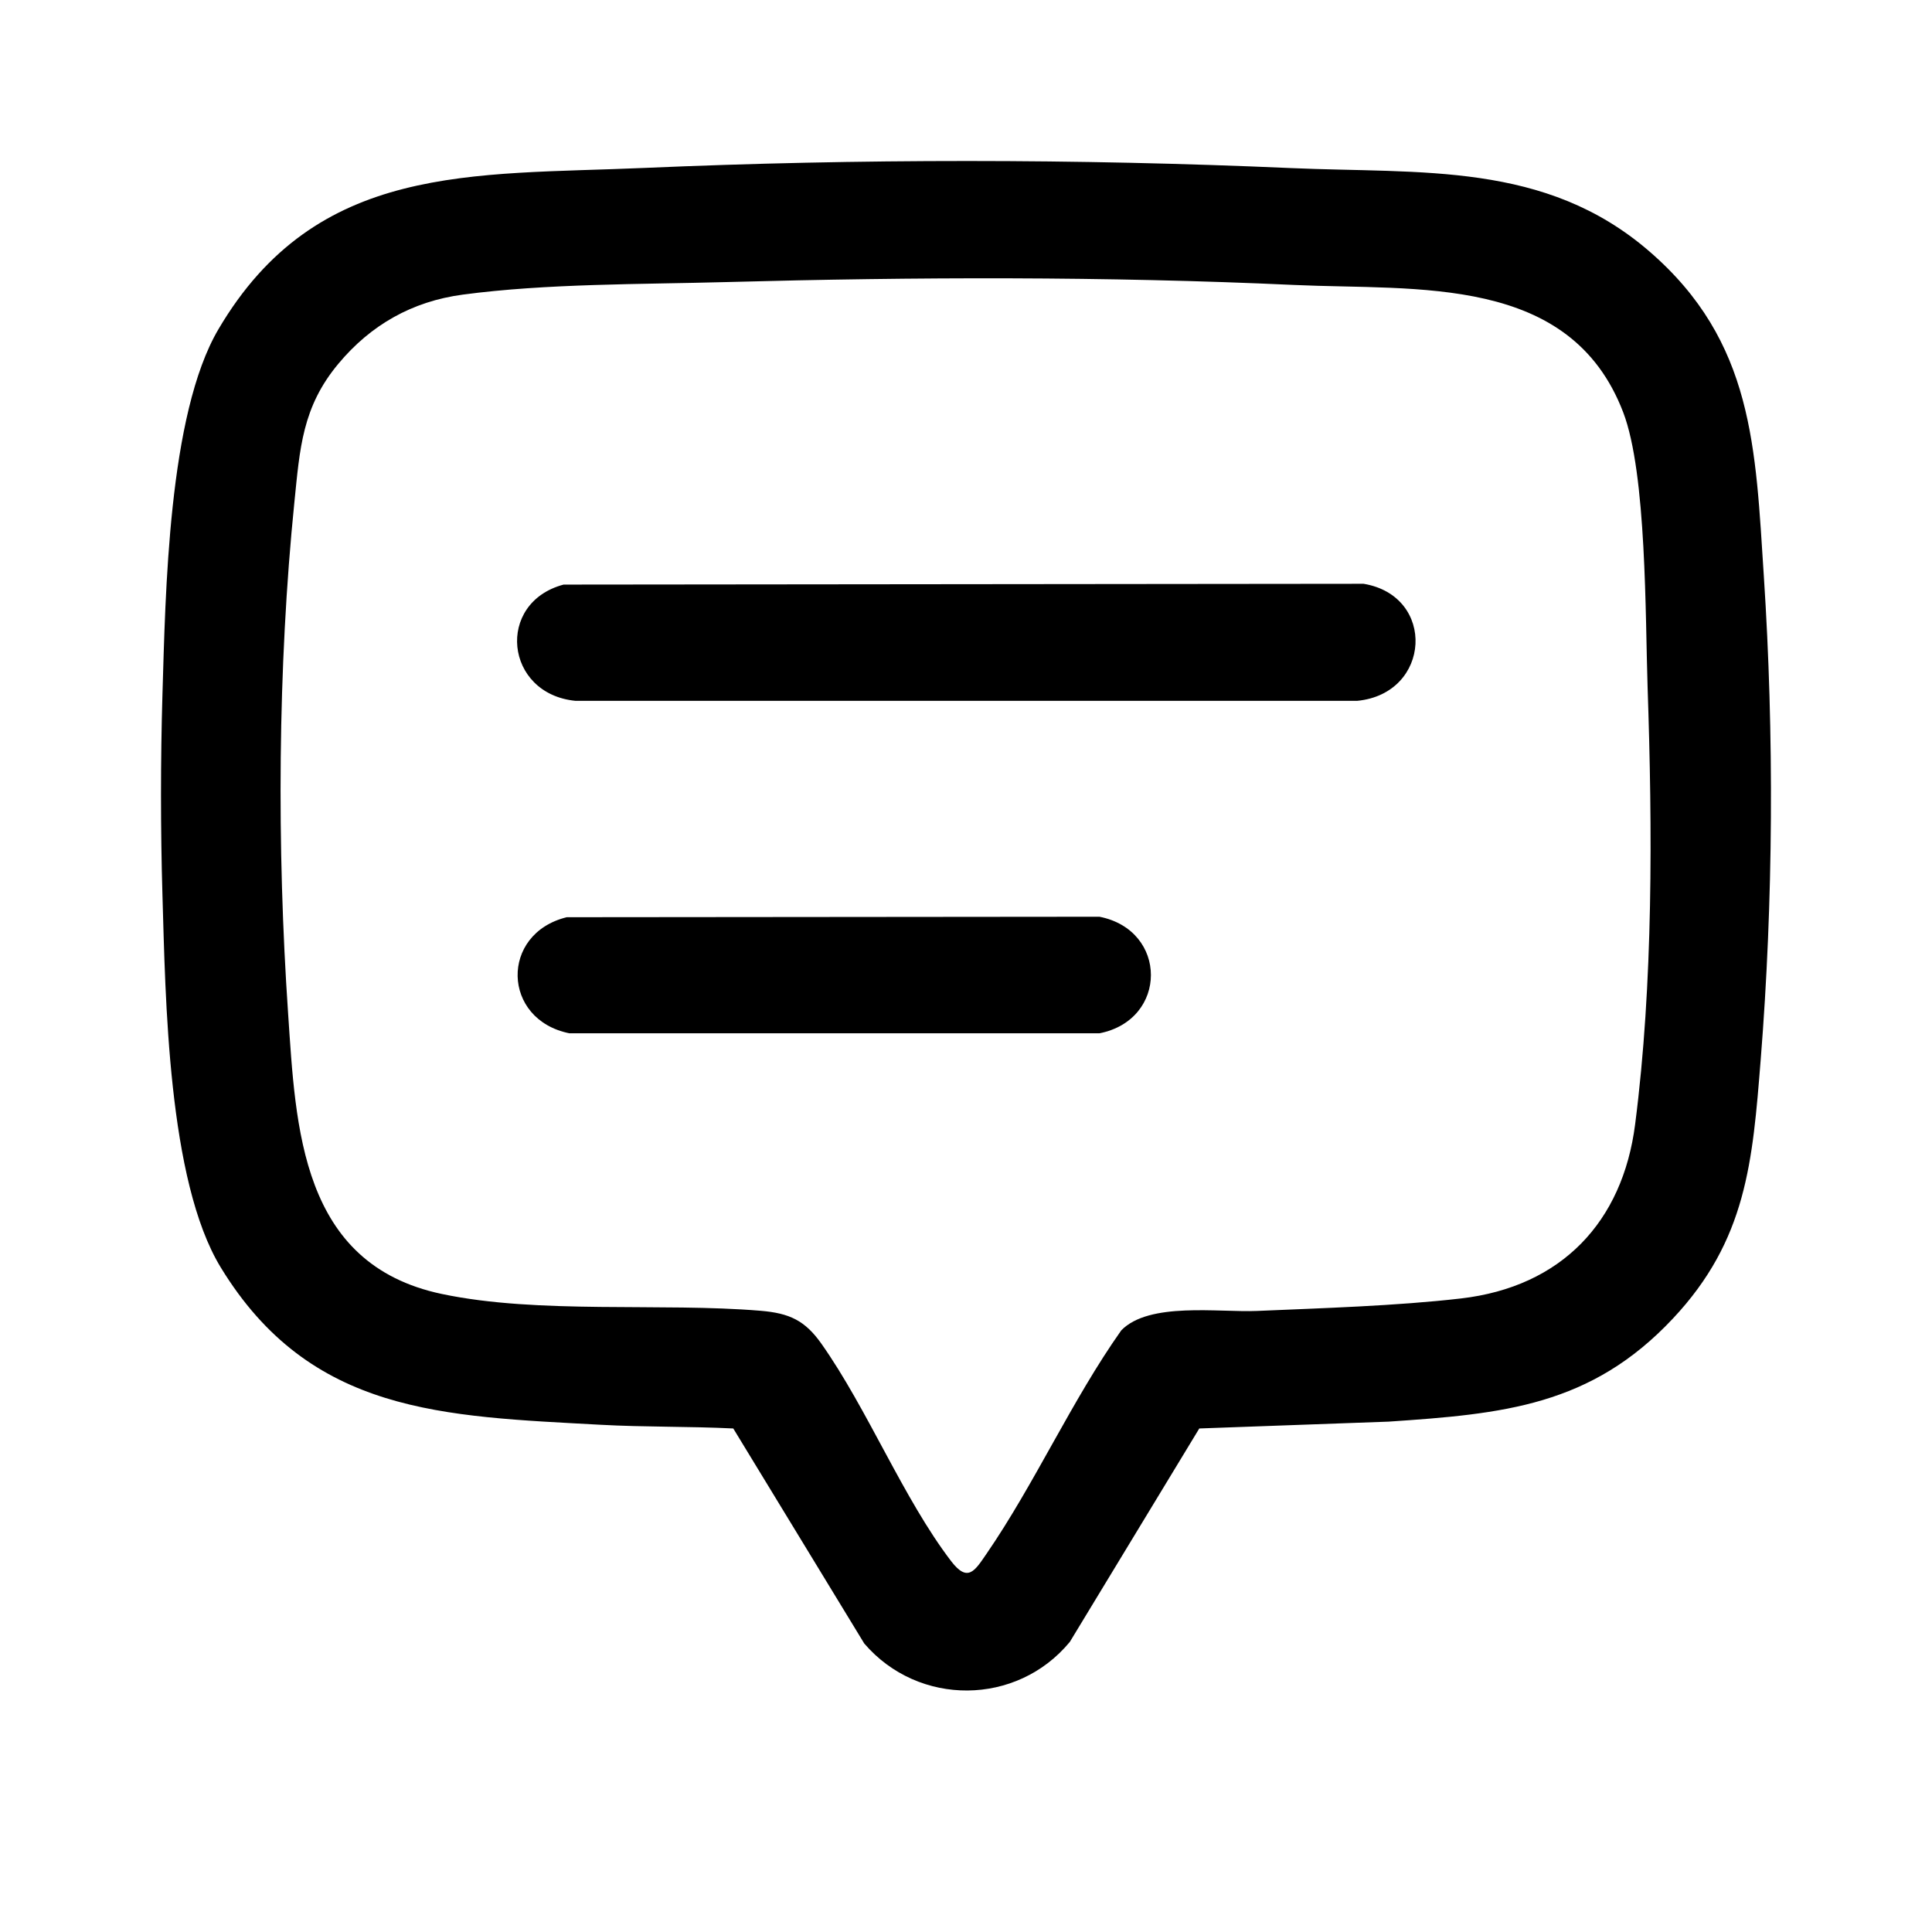<svg width="24" height="24" viewBox="0 0 24 24" fill="none"
    xmlns="http://www.w3.org/2000/svg">
    <g clip-path="url(#clip0_989_2678)">
        <path d="M2.018 8.63C2.056 7.382 2.088 5.151 2.714 4.089C3.935 2.016 5.865 2.179 8.005 2.086C10.671 1.971 13.373 1.971 16.039 2.088C17.658 2.159 19.195 2.005 20.487 3.121C21.788 4.244 21.807 5.567 21.911 7.157C22.04 9.122 22.029 11.201 21.872 13.164C21.771 14.432 21.698 15.404 20.781 16.38C19.763 17.465 18.674 17.564 17.25 17.66L14.898 17.745L13.29 20.396C12.631 21.194 11.41 21.202 10.736 20.416L9.109 17.745C8.563 17.718 8.006 17.729 7.46 17.699C5.508 17.592 3.855 17.568 2.742 15.744C2.083 14.663 2.056 12.391 2.018 11.117C1.994 10.312 1.994 9.435 2.018 8.63ZM13.929 16.526C14.276 16.17 15.136 16.305 15.614 16.285C16.426 16.25 17.343 16.223 18.148 16.13C19.399 15.985 20.157 15.178 20.312 13.968C20.538 12.215 20.527 10.297 20.467 8.536C20.438 7.666 20.456 5.884 20.164 5.122C19.506 3.403 17.609 3.61 16.081 3.54C13.738 3.432 11.37 3.44 9.022 3.504C7.967 3.533 6.789 3.521 5.748 3.66C5.119 3.744 4.605 4.037 4.204 4.518C3.754 5.056 3.725 5.57 3.657 6.238C3.449 8.285 3.439 10.538 3.579 12.59C3.675 14.004 3.732 15.704 5.488 16.074C6.691 16.328 8.215 16.18 9.449 16.283C9.808 16.313 10 16.404 10.203 16.691C10.777 17.504 11.223 18.619 11.816 19.394C12.023 19.664 12.11 19.512 12.254 19.303C12.853 18.432 13.314 17.396 13.929 16.526L13.929 16.526Z" fill="black"/>
        <path d="M7.001 7.262L16.939 7.252C17.843 7.402 17.78 8.616 16.86 8.706H7.148C6.268 8.619 6.154 7.487 7.001 7.262Z" fill="black"/>
        <path d="M7.04 11.394L13.658 11.388C14.51 11.556 14.51 12.668 13.658 12.836H7.073C6.234 12.667 6.209 11.598 7.04 11.394Z" fill="black"/>
    </g>
    <defs>
        <clipPath id="clip0_989_2678">
            <rect width="20" height="19" fill="white" transform="translate(2 2)"/>
        </clipPath>
    </defs>
</svg>
